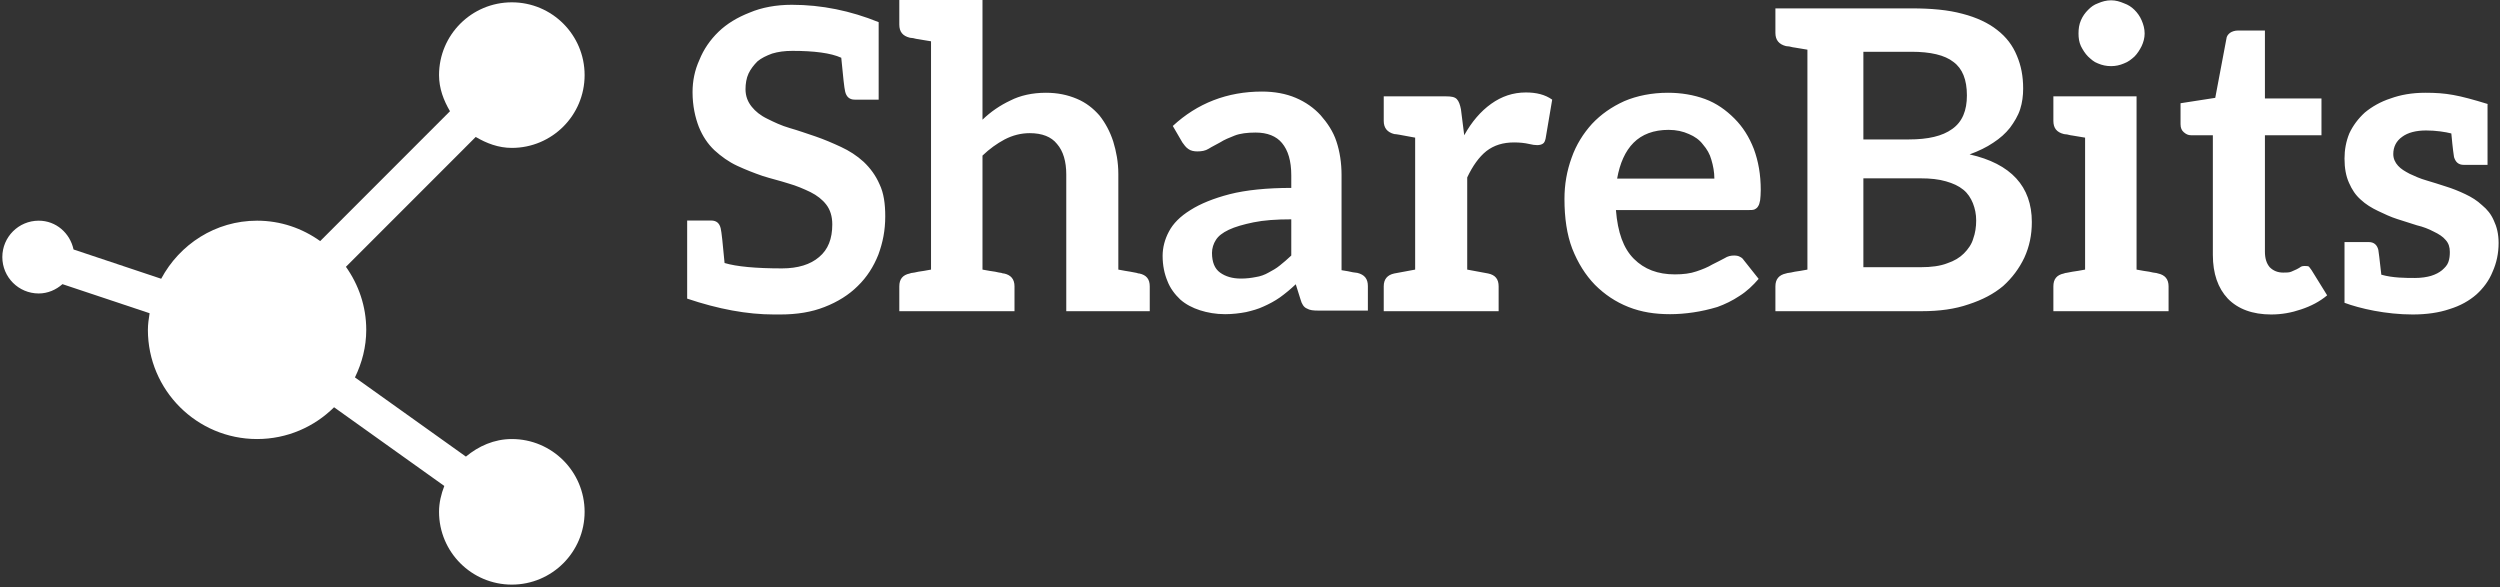 <svg xmlns="http://www.w3.org/2000/svg" viewBox="0 0 477 112"><rect x="0" y="0" width="477" height="112" fill="#333333" stroke="none"/><linearGradient id="97070560-4444-481c-9847-83d42f91dccb" x1="0%" x2="100%" y1="0%" y2="0%" gradientTransform="rotate(25)"><stop offset="0%" stop-color="#E9007F" stop-opacity="1"/><stop offset="100%" stop-color="#FEA134" stop-opacity="1"/></linearGradient><g id="420c1f74-7fb9-44d5-a8fd-048a876861cd" fill="#fff"><path d="M6.68 9.58C6.55 9.28 6.37 9.04 6.15 8.83C5.92 8.62 5.67 8.46 5.39 8.33C5.11 8.20 4.83 8.08 4.54 7.98C4.24 7.88 3.96 7.78 3.68 7.70C3.40 7.62 3.15 7.50 2.93 7.39C2.70 7.28 2.53 7.14 2.41 6.99C2.28 6.83 2.20 6.64 2.20 6.40C2.20 6.22 2.23 6.03 2.30 5.88C2.37 5.73 2.48 5.59 2.60 5.47C2.73 5.36 2.90 5.28 3.09 5.21C3.29 5.15 3.50 5.12 3.77 5.12C4.49 5.12 5.05 5.19 5.40 5.35C5.46 5.98 5.50 6.36 5.53 6.48C5.57 6.65 5.67 6.75 5.85 6.75L6.43 6.75L6.59 6.75L6.65 6.75L6.65 4.16C5.71 3.78 4.75 3.58 3.75 3.58C3.22 3.58 2.74 3.67 2.34 3.84C1.93 4.00 1.58 4.21 1.30 4.48C1.02 4.75 0.80 5.07 0.66 5.42C0.50 5.77 0.43 6.13 0.43 6.50C0.43 6.96 0.52 7.35 0.64 7.66C0.77 7.98 0.94 8.23 1.16 8.44C1.39 8.65 1.64 8.83 1.92 8.96C2.20 9.09 2.48 9.20 2.77 9.30C3.05 9.39 3.35 9.46 3.63 9.55C3.91 9.63 4.14 9.73 4.37 9.84C4.59 9.95 4.77 10.09 4.90 10.26C5.03 10.43 5.10 10.65 5.10 10.92C5.10 11.40 4.96 11.76 4.66 12.01C4.37 12.26 3.95 12.39 3.42 12.39C2.55 12.39 1.90 12.33 1.50 12.21C1.44 11.56 1.40 11.17 1.37 11.05C1.33 10.88 1.23 10.79 1.05 10.79L0.48 10.79L0.31 10.79L0.25 10.79L0.25 13.15L0.25 13.40C1.29 13.75 2.25 13.93 3.15 13.93L3.36 13.93C3.92 13.93 4.41 13.85 4.84 13.68C5.28 13.51 5.66 13.27 5.95 12.98C6.26 12.68 6.48 12.33 6.64 11.93C6.79 11.52 6.87 11.12 6.87 10.65C6.87 10.23 6.82 9.87 6.68 9.58ZM15.36 12.56C15.34 12.56 15.32 12.56 15.27 12.54C15.23 12.53 15.16 12.52 15.06 12.50C14.97 12.49 14.83 12.46 14.66 12.43L14.66 9.24C14.66 8.83 14.59 8.48 14.49 8.15C14.38 7.81 14.22 7.52 14.03 7.28C13.82 7.04 13.58 6.85 13.27 6.72C12.96 6.59 12.63 6.52 12.24 6.52C11.79 6.52 11.38 6.61 11.05 6.78C10.71 6.94 10.40 7.15 10.12 7.42L10.12 3.42L8.40 3.42L7.34 3.42L7.34 4.24C7.34 4.48 7.45 4.62 7.69 4.68C7.70 4.68 7.73 4.69 7.77 4.69C7.81 4.69 7.88 4.72 7.98 4.73C8.08 4.75 8.23 4.77 8.40 4.80L8.40 12.43C8.23 12.46 8.08 12.49 7.98 12.50C7.88 12.52 7.81 12.54 7.77 12.54C7.73 12.54 7.70 12.56 7.69 12.56C7.45 12.61 7.34 12.75 7.34 12.99L7.34 13.82L8.40 13.82L10.12 13.82L11.19 13.82L11.19 12.99C11.19 12.75 11.07 12.61 10.84 12.56C10.82 12.56 10.79 12.56 10.75 12.54C10.71 12.54 10.64 12.52 10.54 12.50C10.44 12.49 10.29 12.46 10.12 12.43L10.12 8.62C10.36 8.39 10.60 8.22 10.86 8.08C11.13 7.94 11.41 7.87 11.70 7.87C12.11 7.87 12.42 7.99 12.61 8.23C12.82 8.47 12.92 8.82 12.92 9.25L12.92 13.82L14.66 13.82L15.71 13.82L15.71 12.99C15.71 12.75 15.60 12.61 15.36 12.56ZM22.65 12.54C22.64 12.54 22.58 12.53 22.50 12.52C22.41 12.50 22.27 12.47 22.12 12.45L22.12 9.27C22.12 8.86 22.06 8.48 21.95 8.15C21.84 7.81 21.64 7.52 21.42 7.27C21.20 7.03 20.92 6.83 20.59 6.69C20.26 6.55 19.88 6.48 19.46 6.48C18.30 6.48 17.30 6.87 16.48 7.63L16.80 8.18C16.86 8.26 16.91 8.34 17.00 8.40C17.08 8.46 17.19 8.48 17.30 8.48C17.44 8.48 17.57 8.46 17.68 8.39C17.79 8.32 17.92 8.26 18.06 8.18C18.20 8.09 18.37 8.02 18.55 7.95C18.73 7.88 18.97 7.85 19.25 7.85C19.64 7.85 19.94 7.97 20.13 8.20C20.33 8.44 20.44 8.79 20.44 9.28L20.44 9.70C19.63 9.70 18.93 9.77 18.38 9.91C17.84 10.05 17.40 10.23 17.07 10.44C16.73 10.65 16.49 10.89 16.35 11.16C16.21 11.42 16.14 11.70 16.14 11.97C16.14 12.29 16.20 12.57 16.30 12.81C16.39 13.05 16.55 13.26 16.73 13.43C16.91 13.59 17.14 13.71 17.39 13.79C17.64 13.87 17.92 13.92 18.23 13.92C18.48 13.92 18.72 13.89 18.93 13.85C19.14 13.80 19.33 13.75 19.52 13.66C19.70 13.58 19.89 13.48 20.06 13.36C20.24 13.23 20.41 13.09 20.59 12.92L20.75 13.43C20.79 13.58 20.86 13.69 20.96 13.73C21.06 13.79 21.18 13.80 21.35 13.80L21.94 13.80L22.12 13.80L23.00 13.80L23.00 12.98C23.00 12.74 22.89 12.60 22.65 12.54ZM20.44 11.96C20.31 12.08 20.19 12.19 20.06 12.29C19.94 12.39 19.81 12.46 19.68 12.53C19.56 12.60 19.40 12.66 19.25 12.68C19.10 12.71 18.94 12.73 18.76 12.73C18.47 12.73 18.24 12.66 18.06 12.53C17.88 12.40 17.79 12.18 17.79 11.87C17.79 11.72 17.84 11.56 17.92 11.44C18.00 11.31 18.14 11.20 18.35 11.10C18.56 11.00 18.84 10.92 19.18 10.85C19.52 10.78 19.94 10.75 20.44 10.75ZM28.28 6.51C27.85 6.51 27.47 6.64 27.12 6.89C26.77 7.14 26.47 7.49 26.22 7.94L26.11 7.07C26.08 6.92 26.04 6.80 25.97 6.73C25.90 6.66 25.79 6.64 25.61 6.64L24.58 6.64L24.58 6.64L23.53 6.64L23.53 7.46C23.53 7.70 23.65 7.84 23.88 7.90C24.00 7.91 23.98 7.91 24.58 8.02L24.58 12.43C23.98 12.54 24.00 12.54 23.88 12.56C23.65 12.61 23.53 12.75 23.53 12.99L23.53 13.82L24.58 13.82L26.32 13.82L26.32 13.82L27.37 13.82L27.37 12.99C27.37 12.75 27.26 12.61 27.02 12.56C26.91 12.54 26.92 12.54 26.32 12.43L26.32 9.35C26.50 8.97 26.71 8.67 26.96 8.47C27.22 8.27 27.52 8.18 27.89 8.18C28.08 8.18 28.25 8.20 28.38 8.23C28.50 8.26 28.59 8.27 28.66 8.27C28.74 8.27 28.81 8.25 28.85 8.22C28.90 8.19 28.92 8.13 28.94 8.05L29.16 6.75C28.92 6.58 28.63 6.51 28.28 6.51ZM33.03 6.52C32.49 6.52 31.99 6.62 31.57 6.80C31.15 6.99 30.79 7.24 30.49 7.56C30.20 7.88 29.96 8.26 29.81 8.69C29.65 9.13 29.57 9.58 29.57 10.07C29.57 10.70 29.65 11.26 29.83 11.73C30.02 12.21 30.27 12.61 30.59 12.94C30.91 13.26 31.28 13.51 31.71 13.68C32.14 13.85 32.59 13.92 33.10 13.92C33.35 13.92 33.61 13.90 33.88 13.86C34.15 13.82 34.41 13.76 34.68 13.68C34.93 13.59 35.18 13.47 35.42 13.31C35.66 13.16 35.87 12.96 36.06 12.74L35.56 12.11C35.52 12.05 35.49 12.03 35.43 12.00C35.38 11.97 35.31 11.96 35.24 11.96C35.13 11.96 35.03 11.98 34.92 12.05C34.80 12.12 34.66 12.18 34.51 12.26C34.36 12.35 34.19 12.42 33.98 12.49C33.78 12.56 33.54 12.59 33.26 12.59C32.69 12.59 32.24 12.42 31.89 12.07C31.54 11.72 31.35 11.19 31.29 10.44L35.73 10.44C35.81 10.44 35.87 10.44 35.92 10.42C35.98 10.39 36.02 10.36 36.05 10.30C36.08 10.26 36.09 10.19 36.11 10.11C36.12 10.02 36.13 9.90 36.13 9.77C36.13 9.25 36.05 8.81 35.90 8.40C35.74 7.99 35.53 7.66 35.25 7.38C34.97 7.10 34.65 6.87 34.27 6.73C33.89 6.59 33.47 6.52 33.03 6.52ZM33.05 7.76C33.31 7.76 33.53 7.81 33.73 7.90C33.92 7.98 34.08 8.09 34.20 8.25C34.33 8.40 34.43 8.57 34.48 8.76C34.54 8.96 34.58 9.17 34.58 9.39L31.33 9.39C31.42 8.88 31.60 8.47 31.88 8.19C32.16 7.91 32.55 7.76 33.05 7.76ZM43.11 8.58C43.41 8.47 43.68 8.34 43.90 8.19C44.13 8.04 44.31 7.88 44.46 7.69C44.60 7.50 44.73 7.29 44.80 7.07C44.87 6.85 44.90 6.62 44.90 6.38C44.90 5.96 44.83 5.61 44.69 5.28C44.55 4.94 44.34 4.66 44.03 4.42C43.74 4.19 43.34 4.00 42.87 3.88C42.39 3.75 41.83 3.70 41.17 3.70L37.69 3.70L36.62 3.70L36.62 4.52C36.62 4.76 36.74 4.90 36.97 4.96C36.99 4.96 37.02 4.97 37.06 4.97C37.10 4.97 37.17 5.00 37.27 5.01C37.37 5.03 37.52 5.05 37.69 5.08L37.69 12.43C37.52 12.46 37.37 12.49 37.27 12.50C37.17 12.52 37.10 12.54 37.06 12.54C37.02 12.54 36.99 12.56 36.97 12.56C36.74 12.61 36.62 12.75 36.62 12.99L36.62 13.82L37.69 13.82L41.51 13.82C42.10 13.82 42.62 13.75 43.08 13.59C43.54 13.44 43.92 13.24 44.23 12.98C44.53 12.71 44.77 12.39 44.94 12.03C45.11 11.66 45.19 11.27 45.19 10.84C45.19 9.65 44.49 8.89 43.11 8.58ZM39.56 5.15L41.17 5.15C41.80 5.15 42.28 5.26 42.57 5.49C42.87 5.71 43.02 6.08 43.02 6.61C43.02 7.11 42.87 7.49 42.53 7.73C42.20 7.97 41.72 8.08 41.08 8.08L39.56 8.08ZM43.23 11.40C43.18 11.58 43.06 11.75 42.92 11.89C42.78 12.03 42.60 12.14 42.36 12.22C42.13 12.31 41.83 12.35 41.48 12.35L39.56 12.35L39.56 9.38L41.47 9.38C41.80 9.38 42.08 9.41 42.32 9.48C42.56 9.55 42.74 9.63 42.90 9.76C43.05 9.88 43.15 10.04 43.22 10.21C43.29 10.39 43.33 10.57 43.33 10.79C43.33 11.00 43.30 11.21 43.23 11.40ZM49.41 12.56C49.39 12.56 49.36 12.54 49.32 12.54C49.28 12.54 49.21 12.52 49.11 12.50C49.01 12.49 48.86 12.46 48.69 12.43L48.69 6.64L46.97 6.64L45.91 6.64L45.91 7.46C45.91 7.70 46.02 7.84 46.26 7.90C46.27 7.90 46.30 7.91 46.34 7.91C46.38 7.91 46.45 7.94 46.55 7.95C46.65 7.97 46.80 7.99 46.97 8.02L46.97 12.43C46.80 12.46 46.65 12.49 46.55 12.50C46.45 12.52 46.38 12.53 46.34 12.54C46.30 12.54 46.27 12.56 46.26 12.56C46.02 12.61 45.91 12.75 45.91 12.99L45.91 13.82L46.97 13.82L48.69 13.82L49.76 13.82L49.76 12.99C49.76 12.75 49.64 12.61 49.41 12.56ZM48.96 4.54C48.96 4.38 48.92 4.24 48.86 4.10C48.80 3.96 48.72 3.85 48.62 3.75C48.52 3.65 48.41 3.58 48.27 3.53C48.13 3.47 47.99 3.43 47.84 3.43C47.68 3.43 47.54 3.47 47.40 3.53C47.26 3.58 47.17 3.65 47.07 3.75C46.97 3.85 46.89 3.96 46.83 4.10C46.77 4.24 46.75 4.38 46.75 4.54C46.75 4.69 46.77 4.83 46.83 4.96C46.89 5.08 46.97 5.21 47.07 5.31C47.17 5.40 47.26 5.49 47.40 5.54C47.54 5.60 47.68 5.63 47.84 5.63C47.99 5.63 48.13 5.60 48.27 5.54C48.41 5.49 48.52 5.40 48.62 5.31C48.72 5.21 48.80 5.08 48.86 4.96C48.92 4.83 48.96 4.69 48.96 4.54ZM53.19 13.93C53.54 13.93 53.87 13.87 54.19 13.76C54.52 13.65 54.81 13.50 55.06 13.29L54.54 12.45C54.50 12.39 54.47 12.36 54.45 12.33C54.42 12.31 54.36 12.31 54.31 12.31C54.26 12.31 54.24 12.31 54.19 12.33C54.15 12.36 54.10 12.39 54.04 12.42C53.98 12.45 53.93 12.47 53.86 12.50C53.79 12.53 53.70 12.53 53.59 12.53C53.41 12.53 53.26 12.47 53.14 12.35C53.03 12.22 52.98 12.05 52.98 11.83L52.98 7.94L54.87 7.94L54.87 6.71L52.98 6.71L52.98 4.44L52.08 4.44C51.98 4.44 51.88 4.47 51.81 4.52C51.74 4.58 51.70 4.63 51.69 4.73L51.32 6.69L50.16 6.87L50.16 7.57C50.16 7.70 50.20 7.78 50.27 7.84C50.34 7.90 50.41 7.94 50.51 7.94L51.24 7.94L51.24 11.94C51.24 12.56 51.41 13.05 51.74 13.40C52.08 13.75 52.57 13.93 53.19 13.93ZM60.63 10.79C60.54 10.58 60.41 10.42 60.24 10.28C60.07 10.12 59.89 10.01 59.68 9.91C59.47 9.81 59.25 9.72 59.02 9.65C58.80 9.58 58.59 9.51 58.38 9.45C58.17 9.39 57.99 9.31 57.82 9.23C57.65 9.14 57.53 9.07 57.43 8.96C57.33 8.85 57.27 8.72 57.27 8.57C57.27 8.33 57.37 8.13 57.57 7.99C57.76 7.85 58.03 7.78 58.37 7.78C58.69 7.78 59.02 7.83 59.21 7.88C59.26 8.43 59.29 8.60 59.30 8.67C59.35 8.83 59.44 8.93 59.63 8.93L60.20 8.93L60.37 8.93L60.42 8.93L60.42 6.90L60.44 6.90C59.43 6.59 59.04 6.52 58.34 6.52C57.89 6.52 57.51 6.59 57.18 6.71C56.84 6.82 56.55 6.99 56.32 7.18C56.10 7.38 55.92 7.62 55.80 7.88C55.69 8.15 55.64 8.43 55.64 8.72C55.64 9.04 55.69 9.31 55.79 9.53C55.89 9.76 56.01 9.94 56.18 10.09C56.35 10.25 56.55 10.37 56.76 10.47C56.97 10.57 57.18 10.67 57.40 10.74C57.62 10.81 57.85 10.88 58.06 10.95C58.27 11.00 58.45 11.07 58.62 11.16C58.79 11.24 58.93 11.33 59.02 11.44C59.12 11.55 59.16 11.68 59.16 11.84C59.16 11.96 59.15 12.07 59.11 12.18C59.07 12.29 59.00 12.36 58.90 12.45C58.80 12.53 58.69 12.59 58.53 12.64C58.39 12.68 58.21 12.71 58.00 12.71C57.69 12.71 57.25 12.71 56.87 12.60C56.81 12.04 56.78 11.84 56.77 11.77C56.73 11.61 56.63 11.51 56.45 11.51L55.87 11.51L55.71 11.51L55.64 11.51L55.64 12.84L55.64 13.54L55.64 13.54C56.15 13.73 57.02 13.93 57.92 13.93C58.38 13.93 58.80 13.87 59.15 13.75C59.51 13.64 59.81 13.47 60.05 13.26C60.28 13.05 60.47 12.80 60.59 12.50C60.72 12.21 60.79 11.89 60.79 11.54C60.79 11.24 60.73 11.00 60.63 10.79Z" transform="matrix(5.709,0,0,5.709,129.684,-19.524)"/></g><g id="e3398d11-d7c3-42e7-a7ed-8dfccbdc7e65" fill="#fff" stroke="none"><path d="M87.5 75c-3.039 0-5.725 1.221-7.886 3.016l-19.056-13.6c1.209-2.49 1.941-5.225 1.941-8.166 0-4.041-1.318-7.775-3.491-10.828l22.29-22.302C83.154 24.207 85.193 25 87.5 25c6.909 0 12.5-5.591 12.5-12.5S94.409 0 87.5 0 75 5.591 75 12.5c0 2.307.793 4.346 1.88 6.201L54.59 41.004c-3.076-2.197-6.787-3.504-10.84-3.504-7.153 0-13.306 4.064-16.467 9.973l-15.052-5.029C11.621 39.637 9.24 37.5 6.25 37.5 2.795 37.5 0 40.295 0 43.75S2.795 50 6.25 50c1.574 0 2.979-.635 4.077-1.6l14.966 4.993c-.147.941-.293 1.88-.293 2.857C25 66.602 33.398 75 43.75 75c5.151 0 9.826-2.088 13.221-5.457l18.933 13.514C75.366 84.448 75 85.926 75 87.5c0 6.896 5.591 12.5 12.5 12.5S100 94.396 100 87.5 94.409 75 87.5 75z" transform="matrix(1.111,0,0,1.111,0.444,0.444)"/></g><g id="aaa114f5-eaee-4ef4-8822-6b1968fae4b5" fill="#fff"><path transform="matrix(Infinity,0,0,Infinity,0,0)"/></g></svg>
